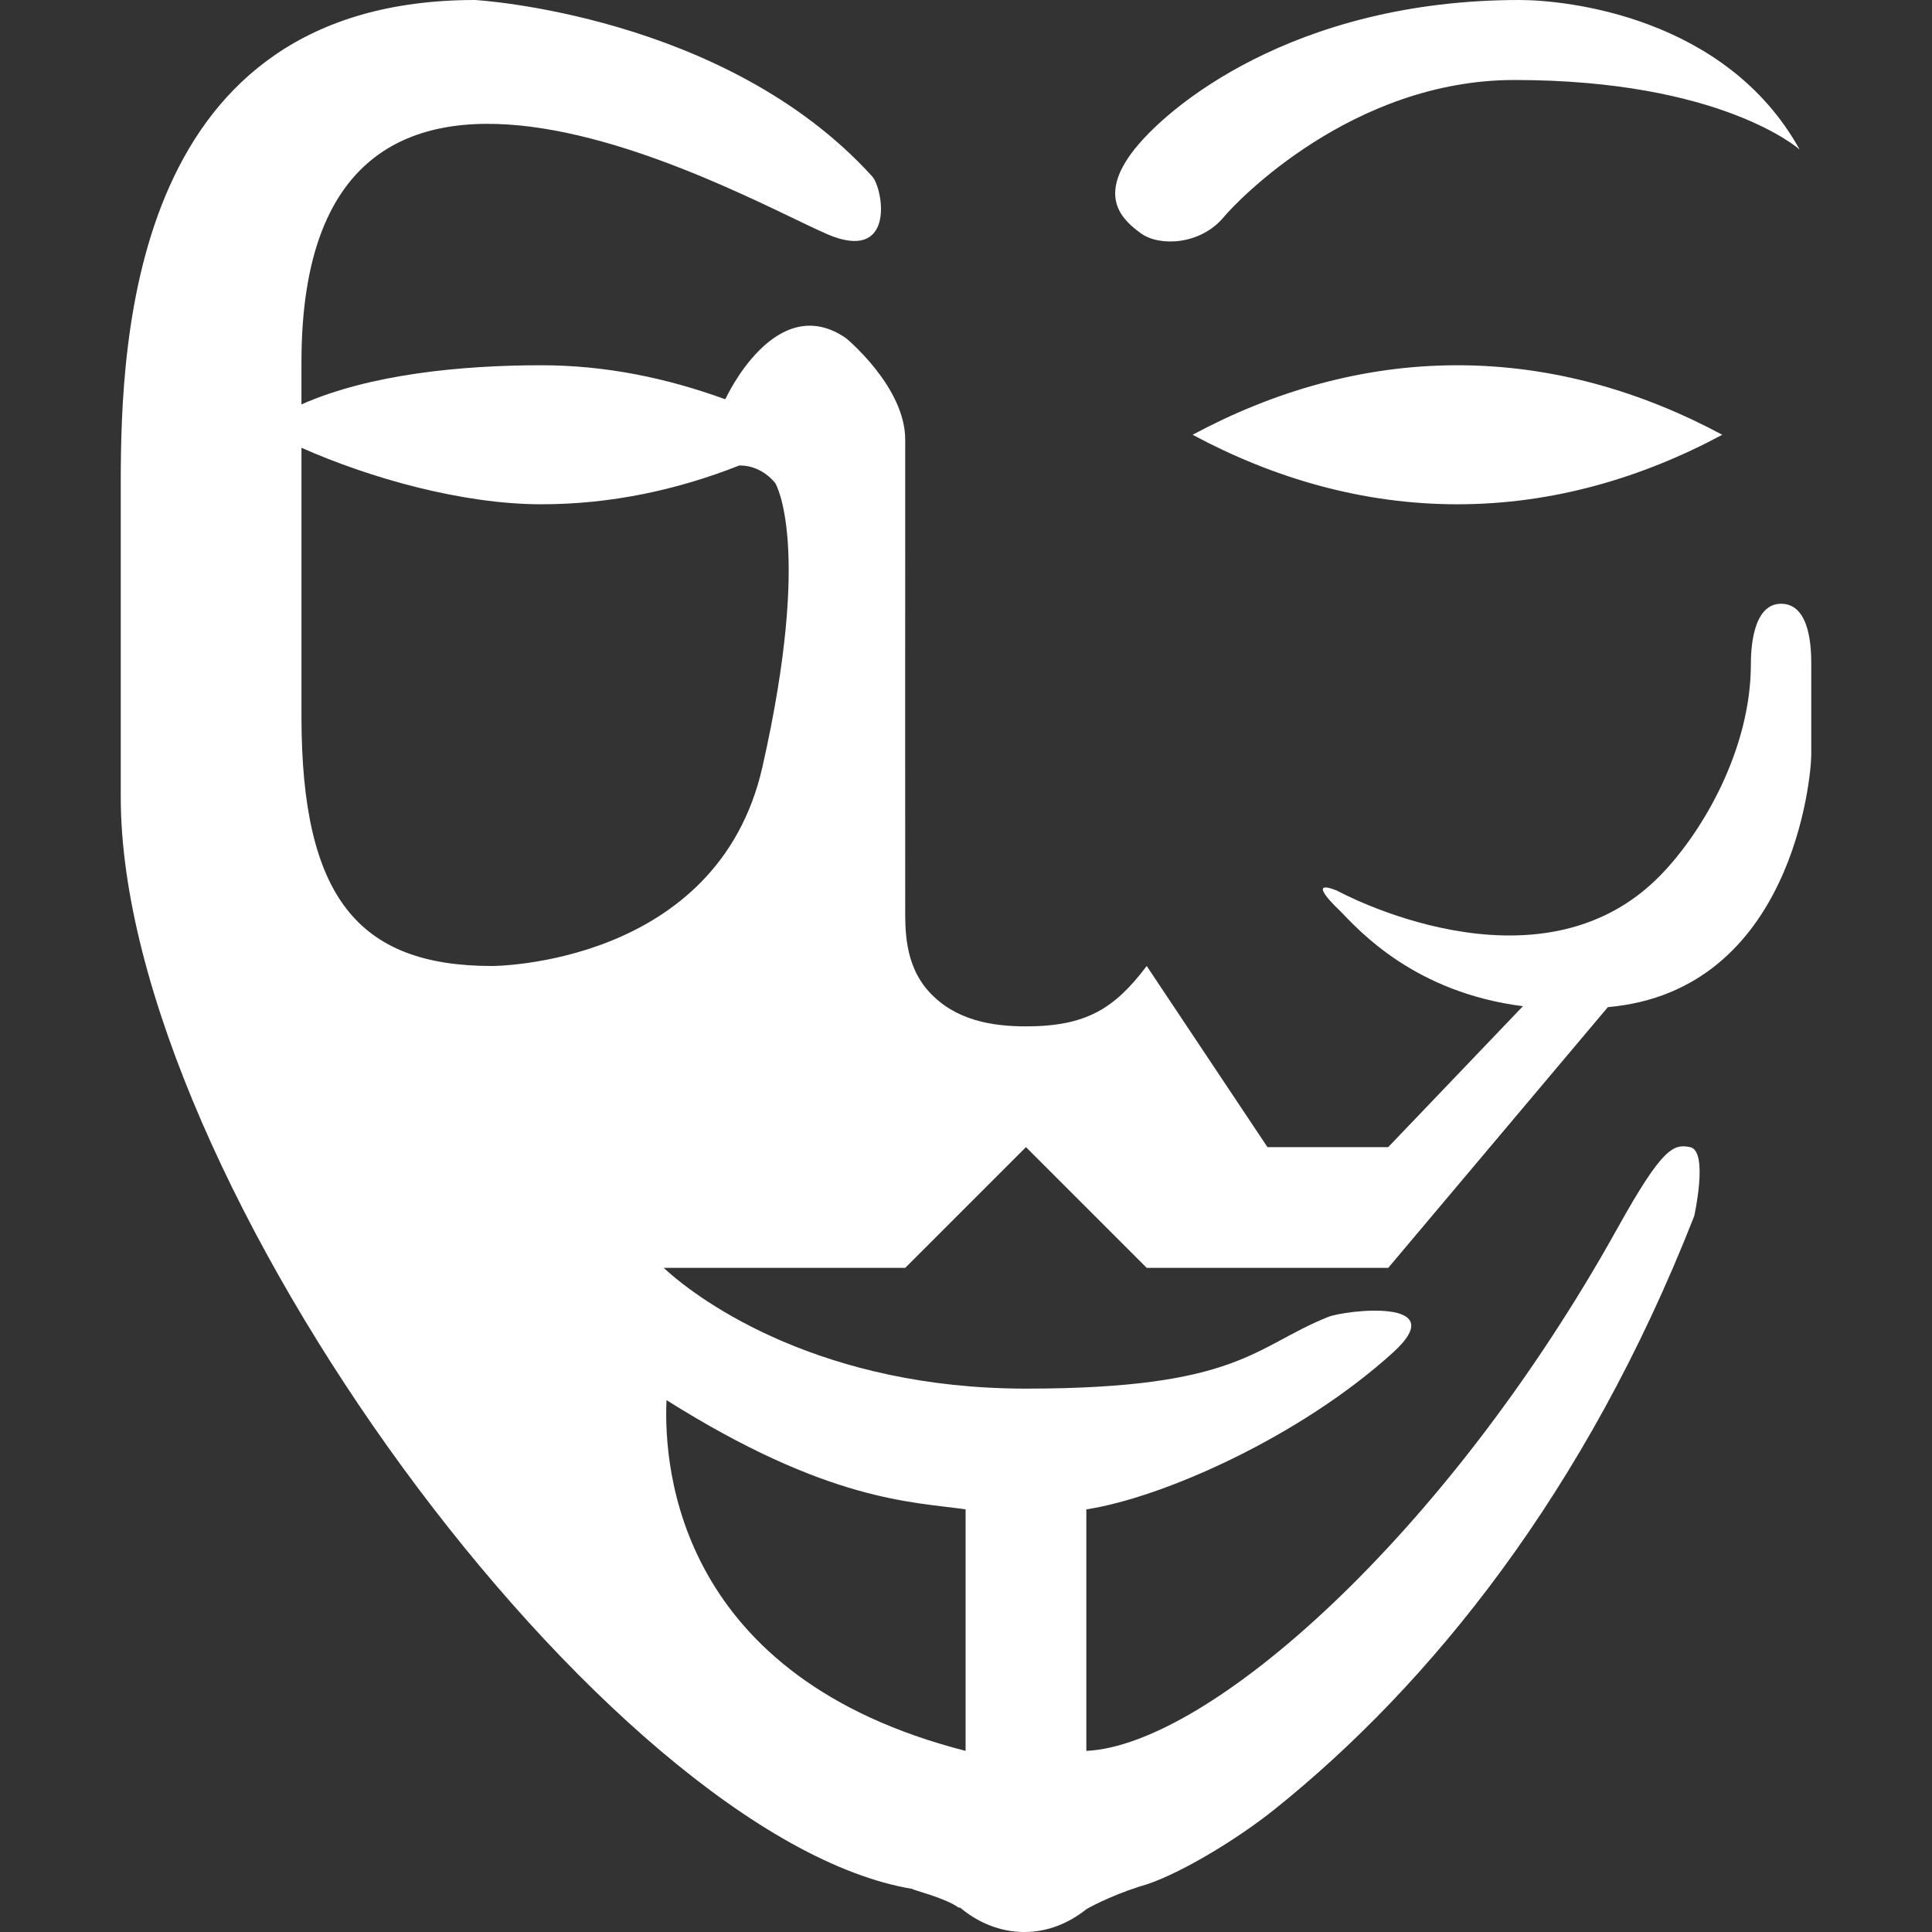 <?xml version="1.0" encoding="iso-8859-1"?>
<!-- Generator: Adobe Illustrator 18.1.1, SVG Export Plug-In . SVG Version: 6.00 Build 0)  -->
<svg xmlns="http://www.w3.org/2000/svg" xmlns:xlink="http://www.w3.org/1999/xlink" version="1.1" id="Capa_1" x="0px" y="0px" viewBox="0 0 286.374 286.374" style="enable-background:new 0 0 286.374 286.374;" xml:space="preserve" width="512px" height="512px">
<rect x="0" y="0" width="286.374" height="286.374" fill="#333333" stroke="none"/>
<g id="Anonym__x2F__Guy_Fawkes">
	<path style="fill-rule:evenodd;clip-rule:evenodd;" d="M169.126,34.594c2.693,1.958,8.783,1.766,12.279-2.43   c1.975-2.377,19.07-20.306,43.068-20.306c30.816,0,42.283,10.312,42.283,10.312C255.795,2.42,232.12,0,225.243,0   c-33.473,0-52.577,15.962-57.55,22.735C162.712,29.509,166.67,32.802,169.126,34.594z M264.001,89.492   c-4.295,0-4.475,7.024-4.475,8.949c-0.002,12.588-7.112,24.854-13.424,31.322c-18.16,18.608-47.9,2.264-47.9,2.264   c-5.017-2.028,0.445,3.002,0.445,3.002c2.857,2.962,11.038,12.073,27.092,14.118c-0.743,0.786-19.97,20.887-19.97,20.887h-17.898   l-17.898-26.847c-4.755,6.292-8.949,8.949-17.899,8.949c-4.91,0-10.487-0.84-14.403-5.173c-3.679-4.069-3.495-9.426-3.495-12.725   c-0.018-13.425,0-47.578,0-53.695V65.16c0-7.83-8.791-15.049-8.791-15.049c-10.435-7.158-17.82,8.967-17.82,8.967l-0.114,0.087   c-8.582-3.119-17.655-5.025-27.198-5.025c-11.685,0-25.362,1.285-35.57,5.803c0-2.551,0-6.249,0-6.249   c0-64.134,69.182-22.067,78.926-18.588c9.09,3.233,7.254-7.215,5.672-8.958C107.469,2.097,70.414,0,70.414,0   C19.743,0,17.899,49.622,17.899,71.593v46.538c0,56.75,72.389,154.427,117.371,161.863c-0.218,0.104,4.78,1.285,6.79,2.744   c0.078,0.053,0.209,0,0.28,0.044c2.587,2.158,5.846,3.593,9.507,3.593c3.558,0,6.687-1.381,9.221-3.409   c0,0,3.163-1.827,7.813-3.321c5.313-1.408,14.412-6.93,20.066-11.466c22.942-18.401,46.092-46.874,62.182-87.928   c0,0,2.159-9.657-0.612-10.216c-2.465-0.499-4.099,0.035-10.758,12.008c-25.415,45.703-60.697,76.645-78.734,77.485V223.73   c11.414-1.757,31.742-10.794,45.472-23.265c8.949-8.137-7.114-6.284-9.675-5.243c-10.968,4.422-13.188,10.609-44.747,10.609   c-30.098,0-48.075-12.681-53.695-17.898c16.64,0,35.797,0,35.797,0l17.898-17.899l17.899,17.899c0,0,21.053,0,35.797,0   l32.554-38.646c27.346-2.421,30.151-34.099,30.151-37.422c0-6.922,0-6.789,0-13.424C268.476,96.33,268.404,89.492,264.001,89.492z    M98.795,207.538c24.03,15.121,36.463,15.043,44.331,16.191v35.797C100.727,248.696,98.327,218.013,98.795,207.538z    M113.018,113.656c-6.677,29.531-40.07,29.531-40.07,29.531c-19.812,0-28.263-10.156-28.263-37.004V66.371   c10.208,4.527,23.885,8.376,35.57,8.376c10.339,0,20.154-2.132,29.357-5.76c0.026,0,0.051,0.009,0.051,0.009   c3.383,0,5.27,2.648,5.27,2.648S120.456,80.726,113.018,113.656z M176.774,64.444c11.902,6.388,25.117,10.304,39.248,10.304   c14.149,0,27.354-3.915,39.267-10.304c-11.913-6.389-25.118-10.304-39.267-10.304C201.89,54.14,188.676,58.055,176.774,64.444z" fill="#FFFFFF"/>
</g>
<g>
</g>
<g>
</g>
<g>
</g>
<g>
</g>
<g>
</g>
<g>
</g>
<g>
</g>
<g>
</g>
<g>
</g>
<g>
</g>
<g>
</g>
<g>
</g>
<g>
</g>
<g>
</g>
<g>
</g>
</svg>
